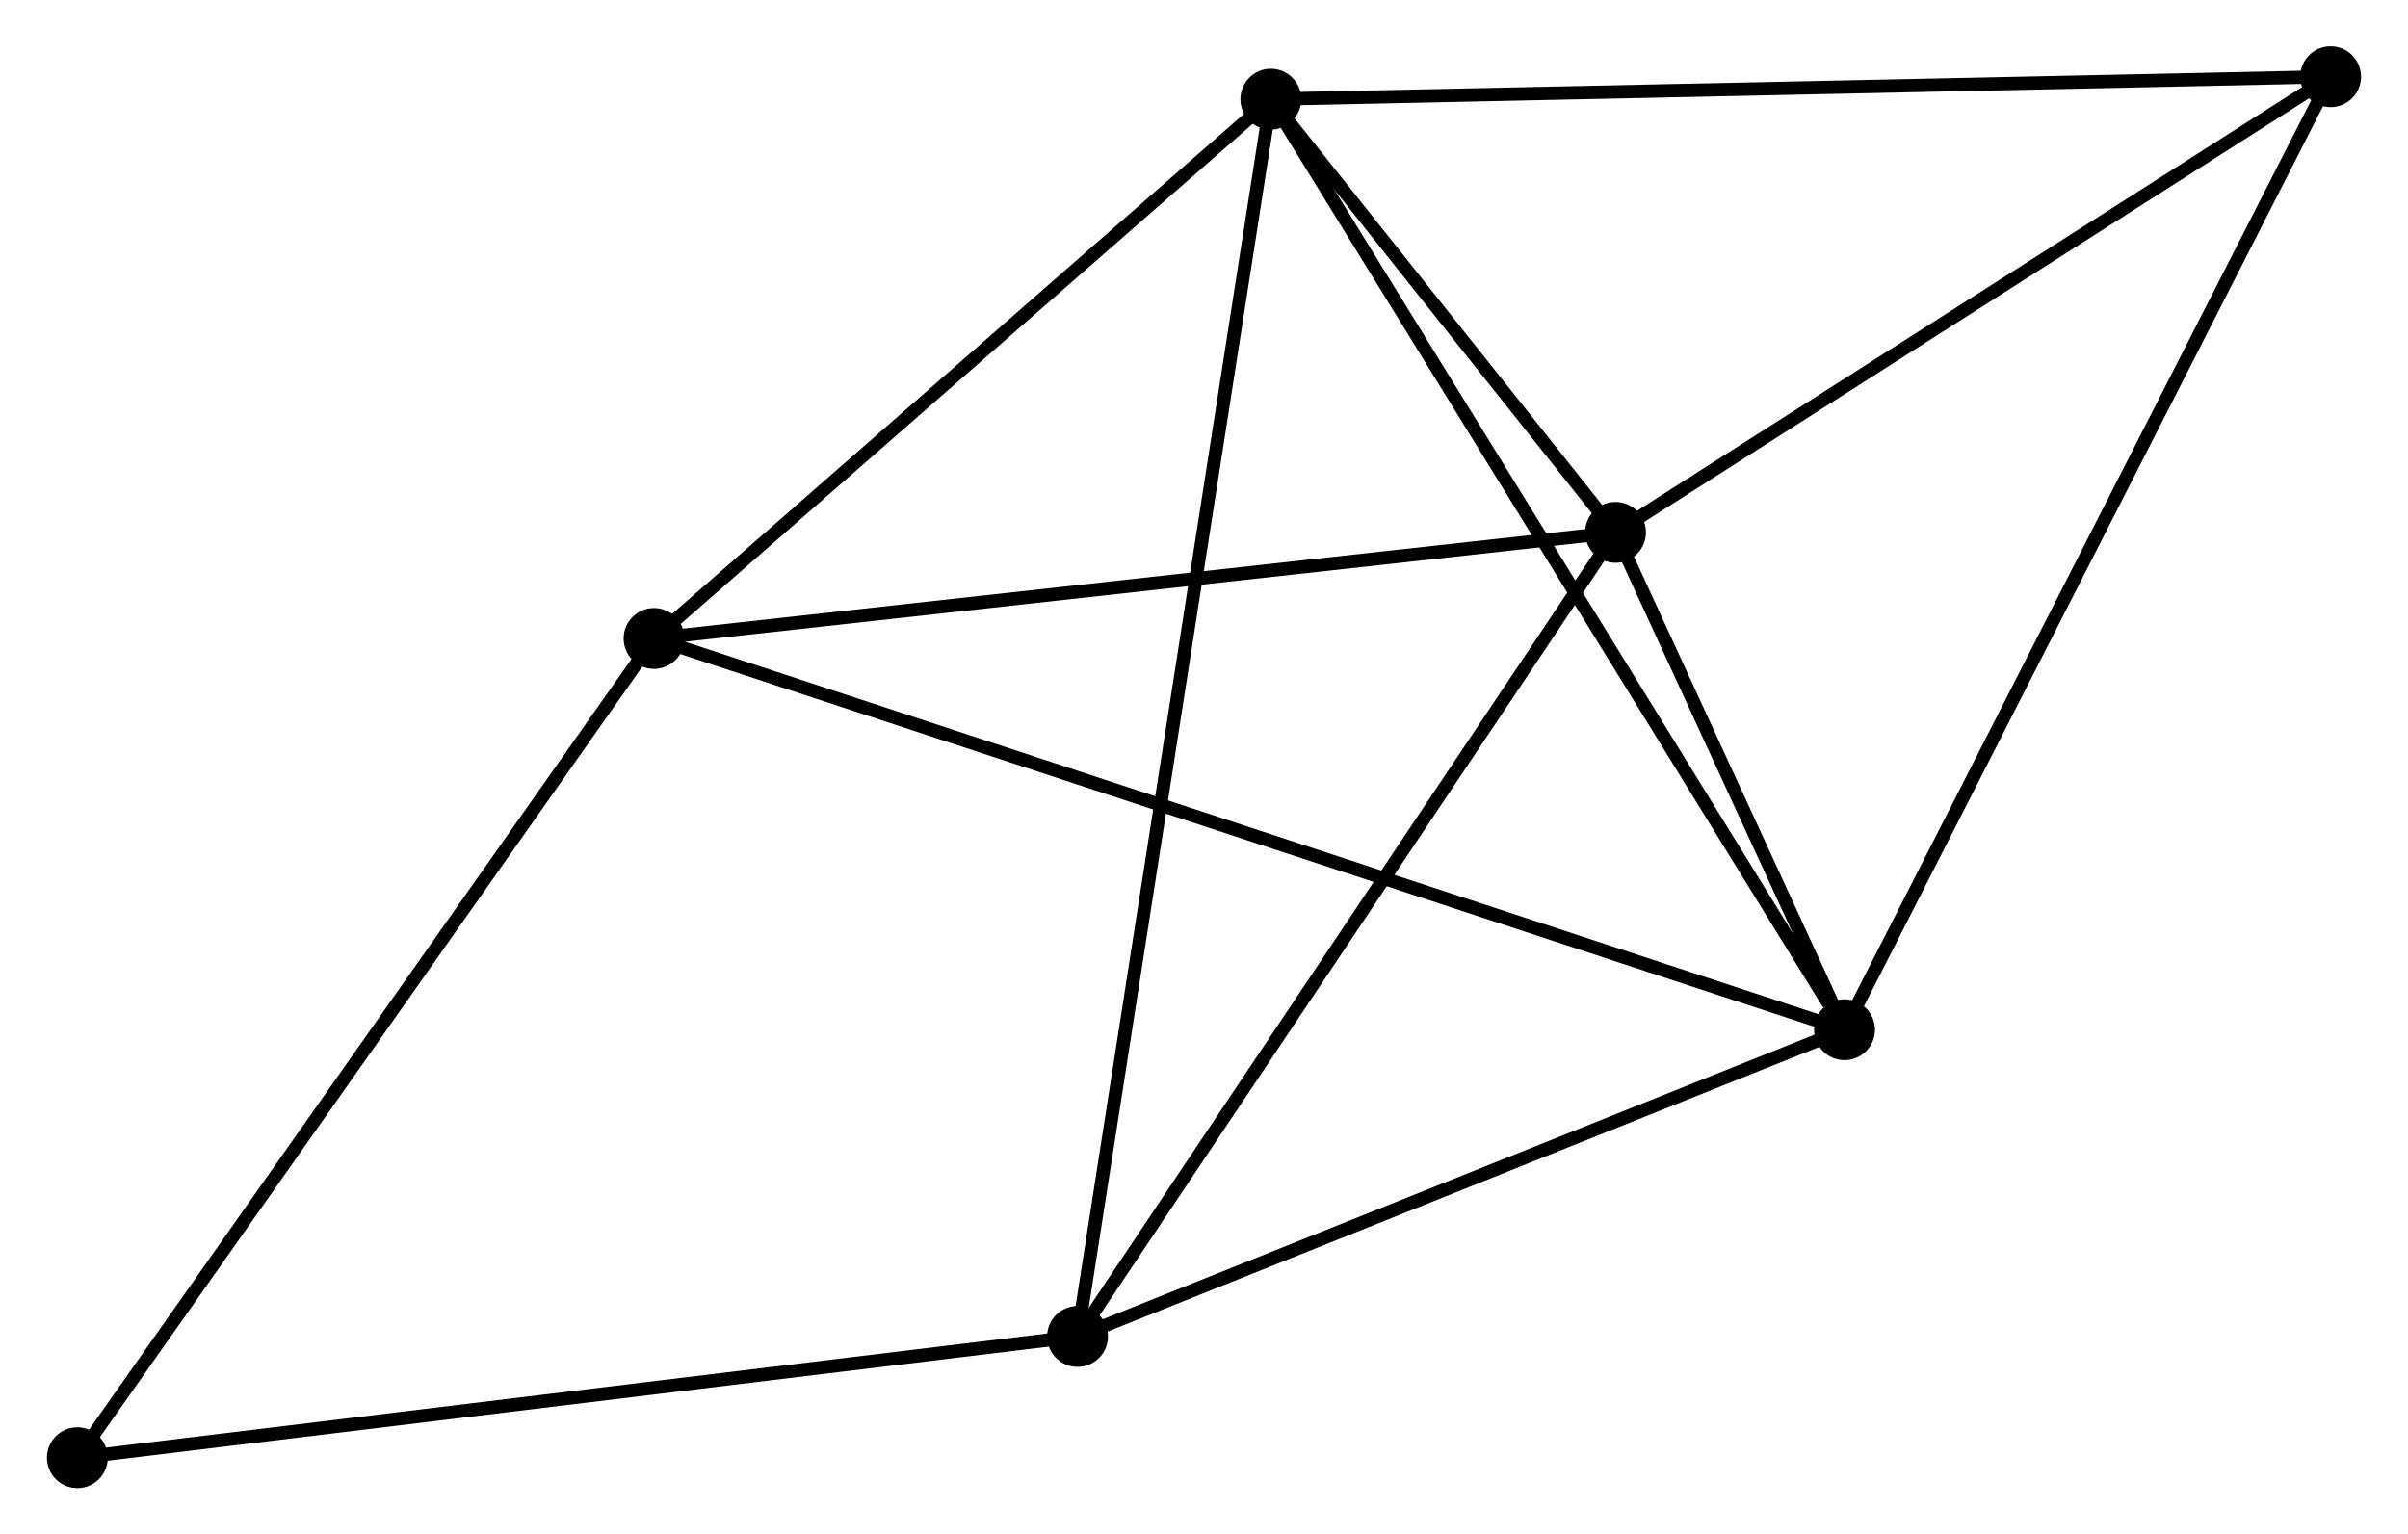 <?xml version="1.0" encoding="UTF-8" standalone="no"?>
<!DOCTYPE svg PUBLIC "-//W3C//DTD SVG 1.1//EN"
 "http://www.w3.org/Graphics/SVG/1.1/DTD/svg11.dtd">
<!-- Generated by graphviz version 2.36.0 (20140111.2315)
 -->
<!-- Title: %3 Pages: 1 -->
<svg width="182pt" height="116pt"
 viewBox="0.00 0.00 181.92 116.01" xmlns="http://www.w3.org/2000/svg" xmlns:xlink="http://www.w3.org/1999/xlink">
<g id="graph0" class="graph" transform="scale(1 1) rotate(0) translate(4 112.014)">
<title>%3</title>
<!-- 0 -->
<g id="node1" class="node"><title>0</title>
<ellipse fill="black" stroke="black" cx="92.012" cy="-104.515" rx="1.8" ry="1.8"/>
</g>
<!-- 1 -->
<g id="node2" class="node"><title>1</title>
<ellipse fill="black" stroke="black" cx="118.065" cy="-71.764" rx="1.8" ry="1.8"/>
</g>
<!-- 0&#45;&#45;1 -->
<g id="edge1" class="edge"><title>0&#45;&#45;1</title>
<path fill="none" stroke="black" d="M93.413,-102.754C97.979,-97.014 112.39,-78.898 116.782,-73.377"/>
</g>
<!-- 2 -->
<g id="node3" class="node"><title>2</title>
<ellipse fill="black" stroke="black" cx="135.377" cy="-34.161" rx="1.8" ry="1.8"/>
</g>
<!-- 0&#45;&#45;2 -->
<g id="edge2" class="edge"><title>0&#45;&#45;2</title>
<path fill="none" stroke="black" d="M93.084,-102.776C99.032,-93.127 127.932,-46.239 134.183,-36.097"/>
</g>
<!-- 3 -->
<g id="node4" class="node"><title>3</title>
<ellipse fill="black" stroke="black" cx="45.39" cy="-63.742" rx="1.8" ry="1.8"/>
</g>
<!-- 0&#45;&#45;3 -->
<g id="edge3" class="edge"><title>0&#45;&#45;3</title>
<path fill="none" stroke="black" d="M90.461,-103.158C83.383,-96.968 54.184,-71.432 46.995,-65.145"/>
</g>
<!-- 4 -->
<g id="node5" class="node"><title>4</title>
<ellipse fill="black" stroke="black" cx="77.402" cy="-10.969" rx="1.8" ry="1.8"/>
</g>
<!-- 0&#45;&#45;4 -->
<g id="edge4" class="edge"><title>0&#45;&#45;4</title>
<path fill="none" stroke="black" d="M91.707,-102.561C89.806,-90.387 79.602,-25.055 77.705,-12.912"/>
</g>
<!-- 5 -->
<g id="node6" class="node"><title>5</title>
<ellipse fill="black" stroke="black" cx="172.119" cy="-106.214" rx="1.8" ry="1.8"/>
</g>
<!-- 0&#45;&#45;5 -->
<g id="edge5" class="edge"><title>0&#45;&#45;5</title>
<path fill="none" stroke="black" d="M93.993,-104.557C105.076,-104.792 159.307,-105.942 170.208,-106.173"/>
</g>
<!-- 1&#45;&#45;2 -->
<g id="edge6" class="edge"><title>1&#45;&#45;2</title>
<path fill="none" stroke="black" d="M118.995,-69.743C122.029,-63.152 131.606,-42.352 134.524,-36.013"/>
</g>
<!-- 1&#45;&#45;3 -->
<g id="edge7" class="edge"><title>1&#45;&#45;3</title>
<path fill="none" stroke="black" d="M116.268,-71.566C106.301,-70.466 57.866,-65.119 47.39,-63.962"/>
</g>
<!-- 1&#45;&#45;4 -->
<g id="edge8" class="edge"><title>1&#45;&#45;4</title>
<path fill="none" stroke="black" d="M117.06,-70.261C111.483,-61.923 84.383,-21.406 78.521,-12.642"/>
</g>
<!-- 1&#45;&#45;5 -->
<g id="edge9" class="edge"><title>1&#45;&#45;5</title>
<path fill="none" stroke="black" d="M119.863,-72.911C128.07,-78.141 161.923,-99.716 170.258,-105.028"/>
</g>
<!-- 2&#45;&#45;3 -->
<g id="edge10" class="edge"><title>2&#45;&#45;3</title>
<path fill="none" stroke="black" d="M133.497,-34.779C121.786,-38.628 58.94,-59.288 47.259,-63.127"/>
</g>
<!-- 2&#45;&#45;4 -->
<g id="edge11" class="edge"><title>2&#45;&#45;4</title>
<path fill="none" stroke="black" d="M133.448,-33.389C124.646,-29.868 88.337,-15.343 79.397,-11.767"/>
</g>
<!-- 2&#45;&#45;5 -->
<g id="edge12" class="edge"><title>2&#45;&#45;5</title>
<path fill="none" stroke="black" d="M136.285,-35.942C141.368,-45.911 166.242,-94.689 171.243,-104.495"/>
</g>
<!-- 6 -->
<g id="node7" class="node"><title>6</title>
<ellipse fill="black" stroke="black" cx="1.8" cy="-1.8" rx="1.8" ry="1.8"/>
</g>
<!-- 3&#45;&#45;6 -->
<g id="edge13" class="edge"><title>3&#45;&#45;6</title>
<path fill="none" stroke="black" d="M44.312,-62.211C38.334,-53.715 9.283,-12.434 3,-3.505"/>
</g>
<!-- 4&#45;&#45;6 -->
<g id="edge14" class="edge"><title>4&#45;&#45;6</title>
<path fill="none" stroke="black" d="M75.533,-10.742C65.073,-9.474 13.892,-3.266 3.603,-2.019"/>
</g>
</g>
</svg>
